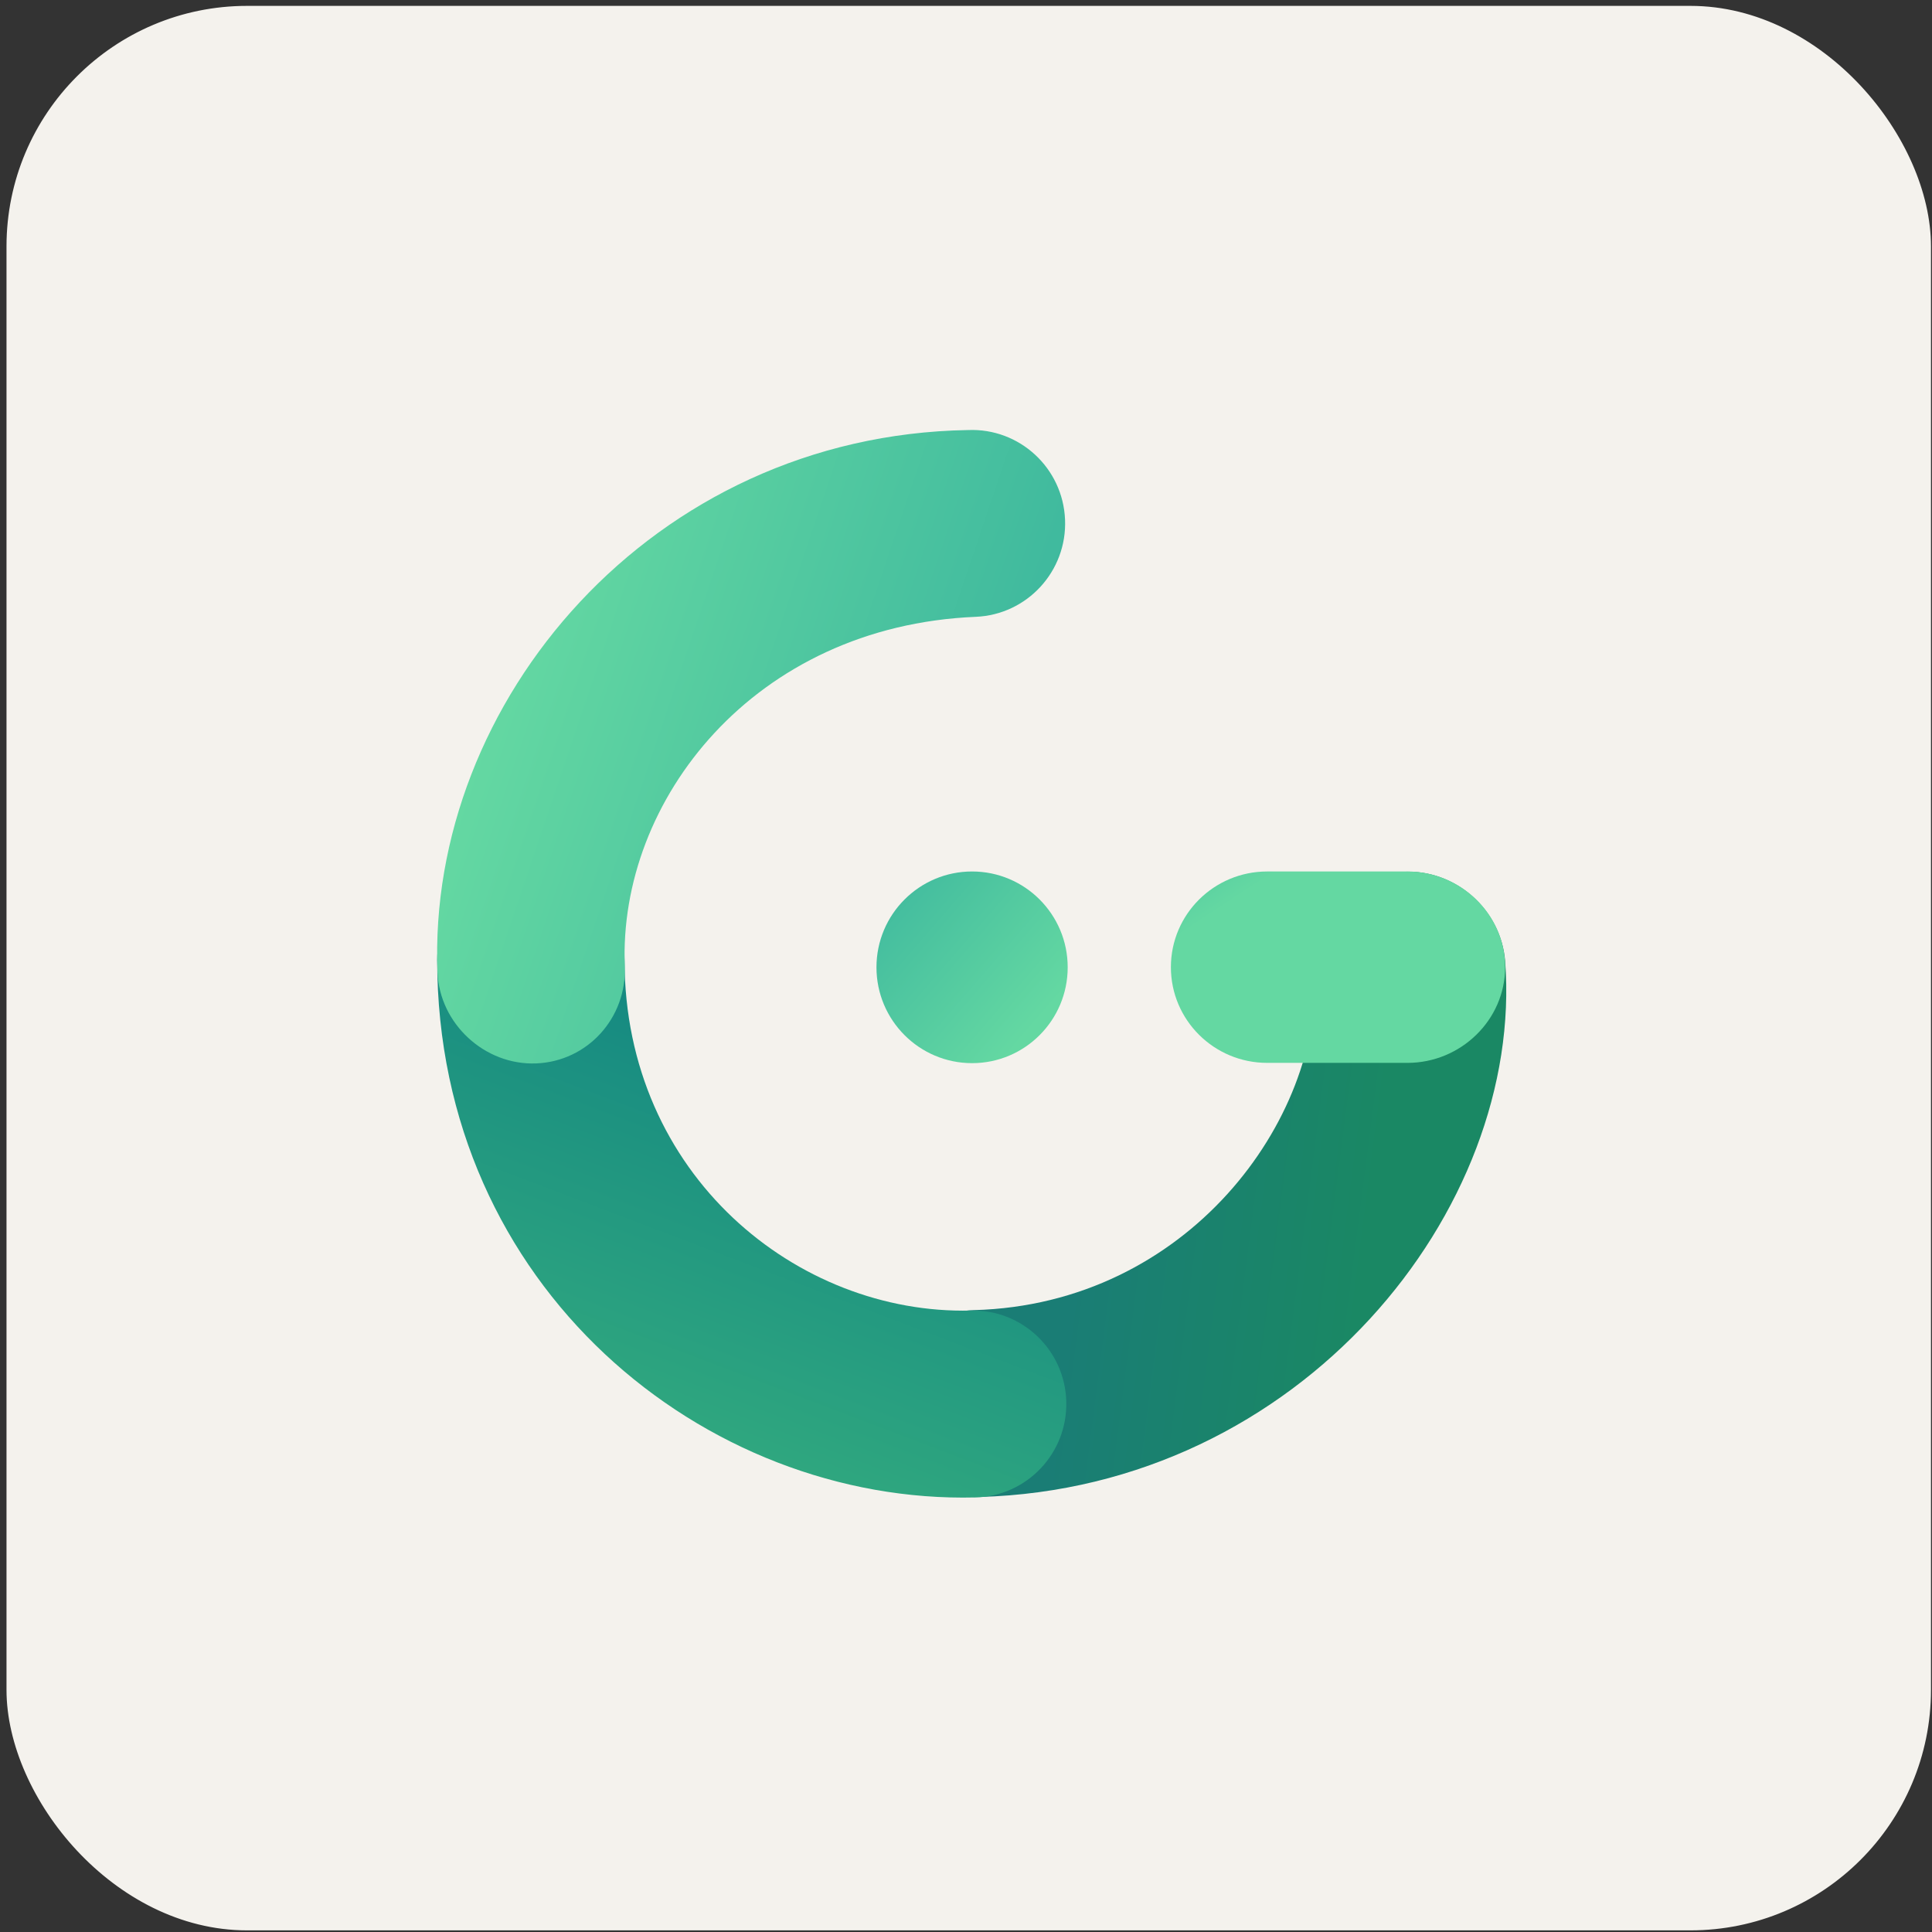 <svg width="257" height="257" viewBox="0 0 257 257" fill="none" xmlns="http://www.w3.org/2000/svg">
<rect x="0" y="0" width="257" height="257" fill="#333333" stroke="none"/>
<rect x="1.365" y="1.282" width="255" height="255" rx="31.5" fill="#F4F2ED"/>
<rect x="1.365" y="1.282" width="255" height="255" rx="31.5" stroke="#F4F2ED"/>
<path d="M186.731 115.964C193.57 115.635 199.625 120.942 200.216 127.788C202.775 160.907 173.01 197.946 130.297 199.132C123.451 199.322 117.749 193.912 117.559 187.048C117.37 180.183 122.765 174.465 129.61 174.274C157.946 173.487 175.898 149.012 174.94 128.979C174.612 122.12 179.89 116.293 186.731 115.964V115.964Z" fill="url(#paint0_linear_101_143)"/>
<path d="M70.678 115.259C77.526 115.259 83.078 120.826 83.078 127.693C83.078 156.354 106.123 174.902 129.141 174.334C135.987 174.165 141.673 179.594 141.841 186.458C142.01 193.323 136.597 199.025 129.751 199.195C93.757 200.082 58.156 171.264 58.156 127.693C58.156 120.826 63.83 115.259 70.678 115.259Z" fill="url(#paint1_linear_101_143)"/>
<path d="M155.756 128.656C155.756 121.627 161.491 115.927 168.565 115.927H187.23C194.305 115.927 200.216 121.627 200.216 128.656C200.216 135.687 194.305 141.386 187.23 141.386H168.564C161.491 141.386 155.756 135.687 155.756 128.656Z" fill="url(#paint2_linear_101_143)"/>
<path d="M116.59 128.675C116.59 121.634 122.288 115.927 129.309 115.927C136.33 115.927 142.028 121.634 142.028 128.675C142.028 135.716 136.33 141.423 129.309 141.423C122.288 141.423 116.59 135.716 116.59 128.675Z" fill="url(#paint3_linear_101_143)"/>
<path d="M141.676 69.113C141.96 75.974 136.644 81.766 129.802 82.051C100.266 83.282 82.235 106.496 83.112 128.538C83.386 135.399 78.171 141.184 71.329 141.458C64.486 141.732 58.469 136.194 58.196 129.332C56.766 93.413 86.674 57.903 128.772 57.206C135.614 56.921 141.392 62.252 141.675 69.113H141.676Z" fill="url(#paint4_linear_101_143)"/>
<defs>
<linearGradient id="paint0_linear_101_143" x1="134.894" y1="228.897" x2="173.32" y2="233.836" gradientUnits="userSpaceOnUse">
<stop stop-color="#1A7D75"/>
<stop offset="1" stop-color="#1A8864"/>
</linearGradient>
<linearGradient id="paint1_linear_101_143" x1="63.076" y1="124.592" x2="43.564" y2="175.893" gradientUnits="userSpaceOnUse">
<stop offset="0.013" stop-color="#168A81"/>
<stop offset="1" stop-color="#31A97F"/>
</linearGradient>
<linearGradient id="paint2_linear_101_143" x1="91.599" y1="129.531" x2="109.076" y2="156.031" gradientUnits="userSpaceOnUse">
<stop stop-color="#27A59B"/>
<stop offset="1" stop-color="#64D8A2"/>
</linearGradient>
<linearGradient id="paint3_linear_101_143" x1="80.107" y1="131.345" x2="115.465" y2="161.975" gradientUnits="userSpaceOnUse">
<stop stop-color="#27A59B"/>
<stop offset="1" stop-color="#64D8A2"/>
</linearGradient>
<linearGradient id="paint4_linear_101_143" x1="232.616" y1="-62.405" x2="129.899" y2="-97.076" gradientUnits="userSpaceOnUse">
<stop stop-color="#27A59B"/>
<stop offset="1" stop-color="#64D8A2"/>
</linearGradient>
</defs>
</svg>
